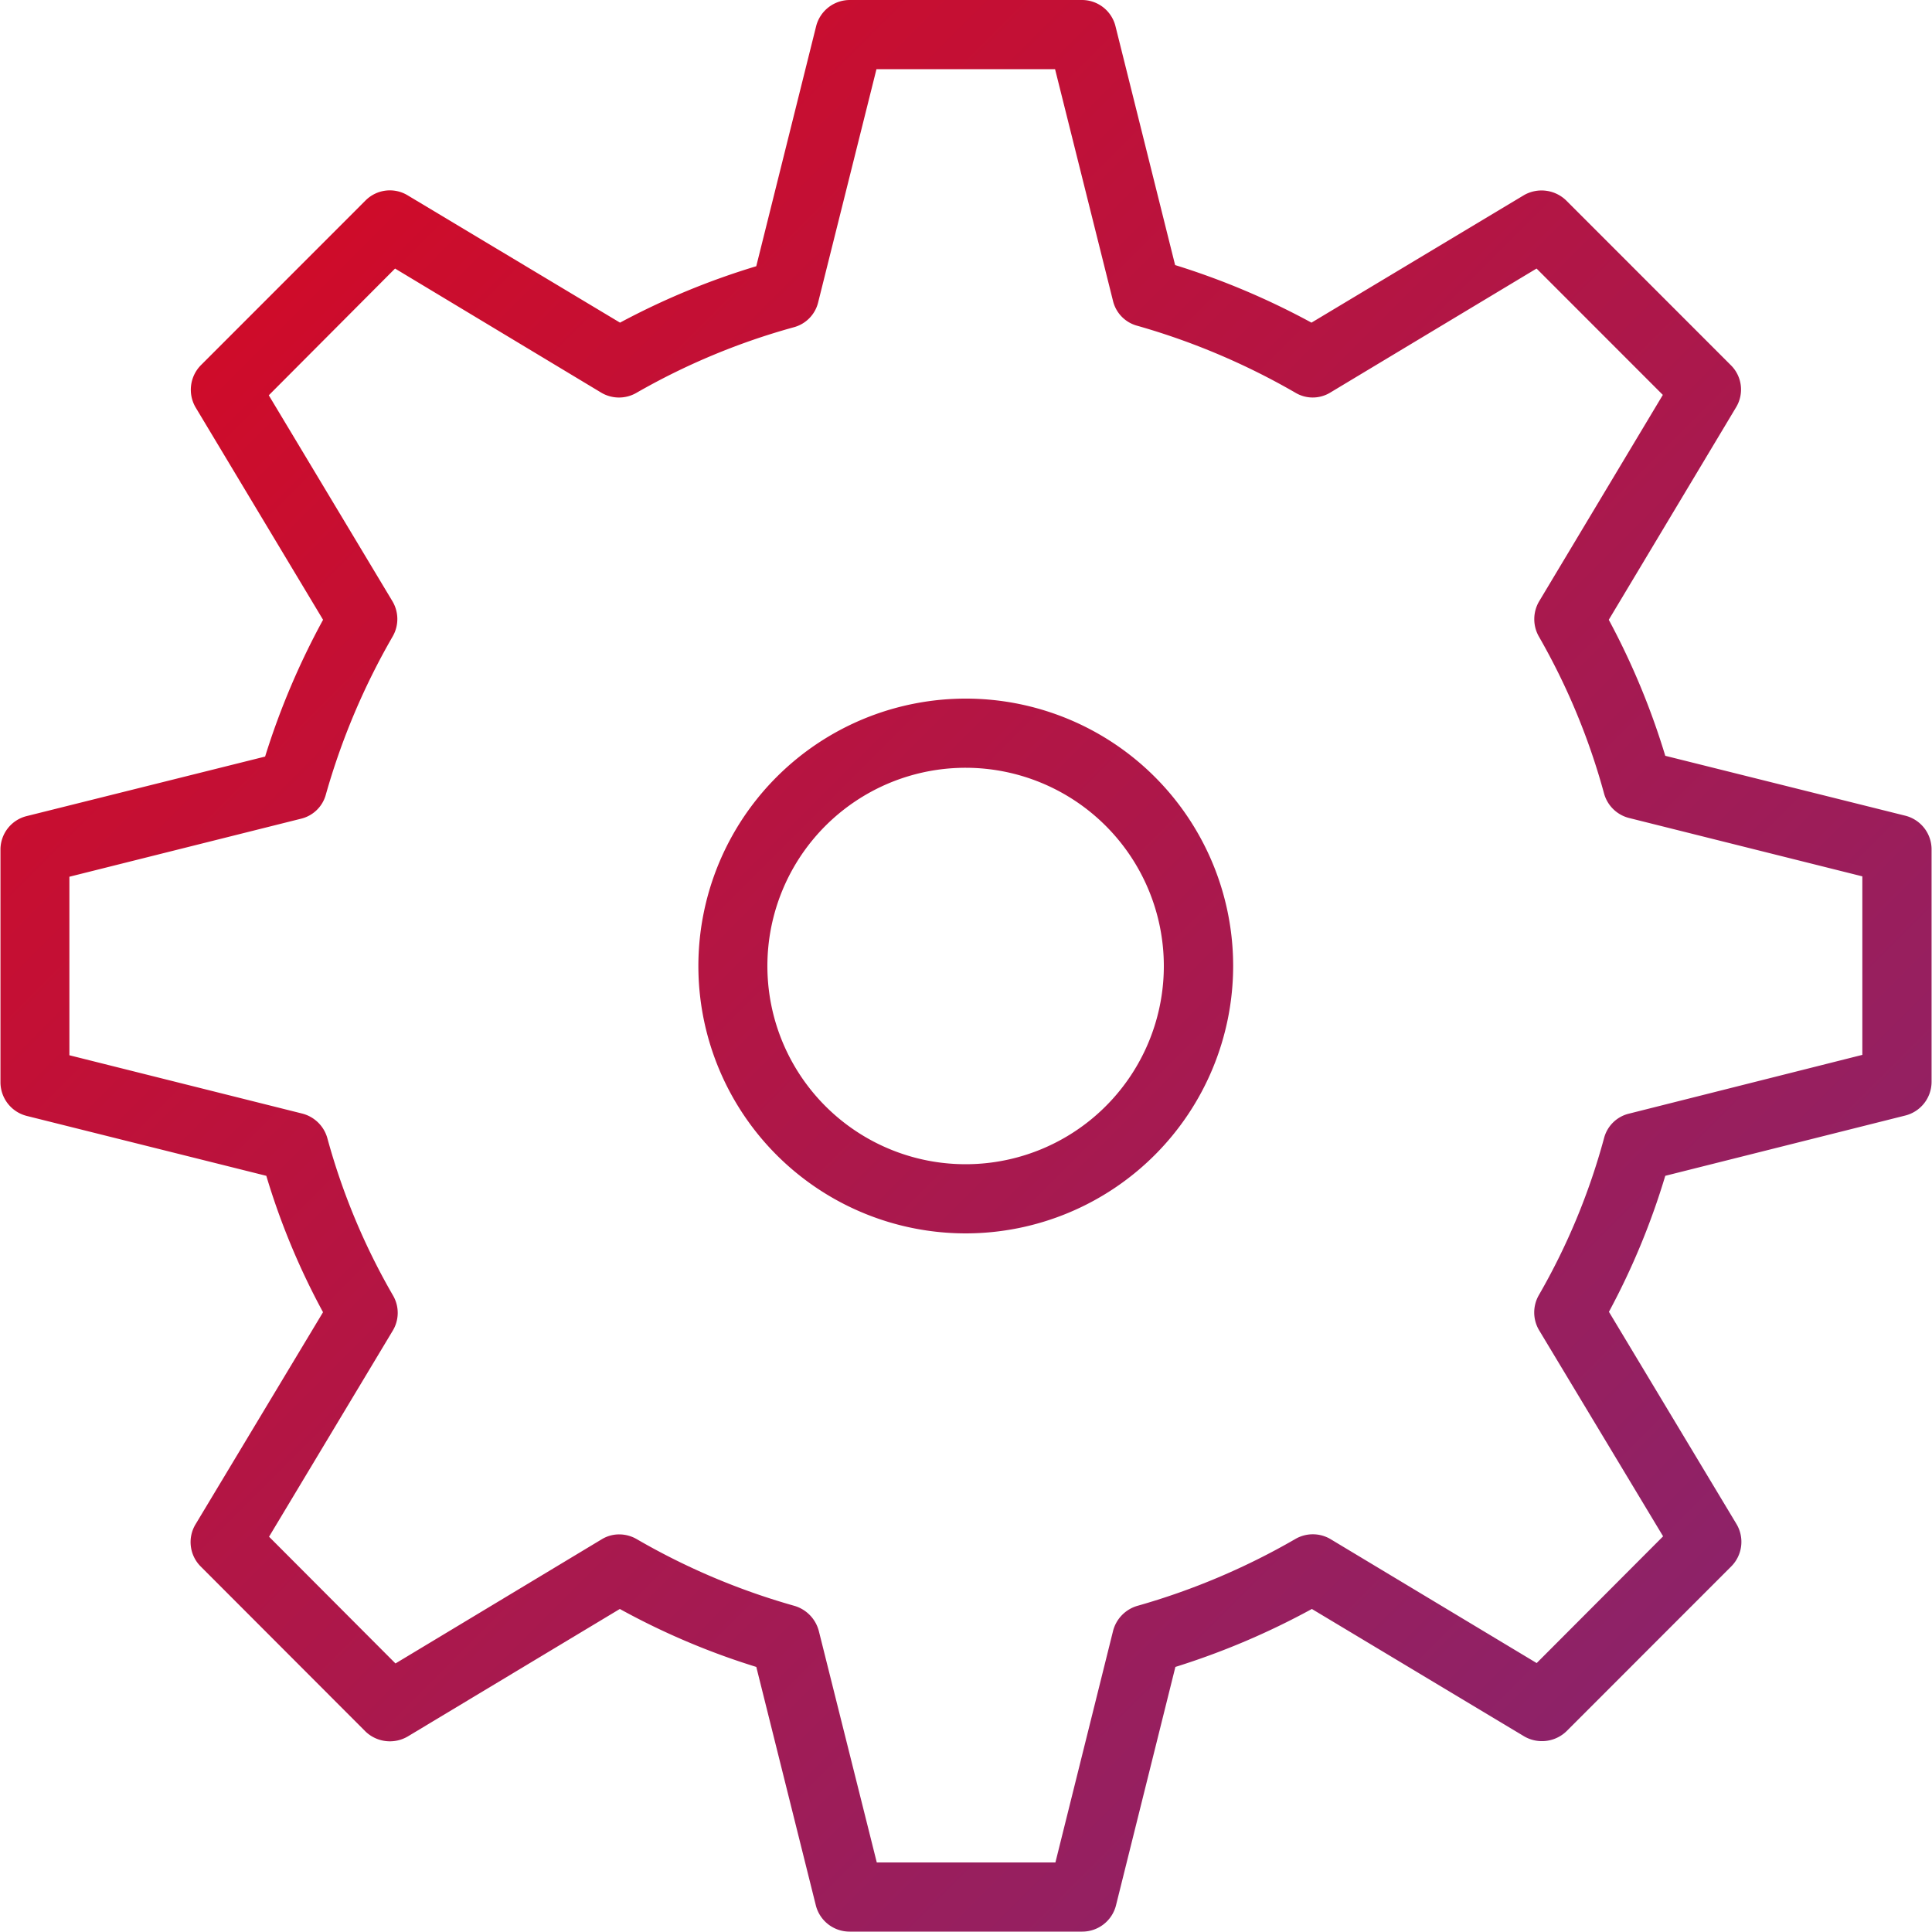 <svg xmlns="http://www.w3.org/2000/svg" width="50" height="50" viewBox="0 0 50 50"><defs><style>.cls-1{fill-rule:evenodd;fill:url(#linear-gradient)}</style><linearGradient id="linear-gradient" x1="835" y1="1311" x2="785" y2="1261" gradientUnits="userSpaceOnUse"><stop offset="0" stop-color="#802775"/><stop offset="1" stop-color="#dc071d"/></linearGradient></defs><path id="Settings" class="cls-1" d="M810 1292.92a6.92 6.92 0 1 1 6.914-6.92 6.926 6.926 0 0 1-6.914 6.92zm0-12.05a5.13 5.13 0 1 0 5.12 5.13 5.133 5.133 0 0 0-5.12-5.13zm-3.015 30.12a.9.9 0 0 1-.869-.67l-1.543-6.18a18.866 18.866 0 0 1-3.532-1.5l-5.489 3.3a.912.912 0 0 1-1.094-.13l-4.264-4.27a.891.891 0 0 1-.134-1.09l3.3-5.49a18.535 18.535 0 0 1-1.468-3.53l-6.2-1.55a.9.9 0 0 1-.68-.87v-6.02a.893.893 0 0 1 .68-.87l6.169-1.54a19.447 19.447 0 0 1 1.5-3.54l-3.295-5.49a.906.906 0 0 1 .134-1.1l4.258-4.26a.889.889 0 0 1 1.1-.13l5.488 3.29a19.17 19.17 0 0 1 3.526-1.46l1.549-6.21a.9.9 0 0 1 .87-.68H813a.894.894 0 0 1 .869.68l1.543 6.18a19.47 19.47 0 0 1 3.529 1.49l5.5-3.3a.915.915 0 0 1 1.094.14l4.258 4.26a.886.886 0 0 1 .137 1.09l-3.295 5.5a19.1 19.1 0 0 1 1.462 3.52l6.211 1.55a.9.9 0 0 1 .681.87v6.02a.9.9 0 0 1-.681.87l-6.211 1.56a18.792 18.792 0 0 1-1.458 3.52l3.3 5.49a.9.9 0 0 1-.136 1.1l-4.258 4.26a.915.915 0 0 1-1.094.14l-5.5-3.3a19.481 19.481 0 0 1-3.532 1.5l-1.537 6.17a.9.9 0 0 1-.872.68h-6.026zm-5.96-10.28a.908.908 0 0 1 .449.12 17.709 17.709 0 0 0 4.088 1.73.92.92 0 0 1 .629.65l1.5 5.99h4.623l1.494-6a.913.913 0 0 1 .625-.64 17.928 17.928 0 0 0 4.089-1.73.9.9 0 0 1 .908 0l5.339 3.21 3.272-3.28-3.207-5.33a.9.9 0 0 1-.01-.91 17.038 17.038 0 0 0 1.69-4.07.878.878 0 0 1 .648-.63l6.035-1.52v-4.62l-6.035-1.51a.9.9 0 0 1-.648-.63 17.258 17.258 0 0 0-1.69-4.07.91.91 0 0 1 .01-.91l3.2-5.34-3.268-3.27-5.339 3.21a.872.872 0 0 1-.908 0 18.061 18.061 0 0 0-4.089-1.73.879.879 0 0 1-.625-.64l-1.5-6h-4.622l-1.508 6.03a.883.883 0 0 1-.634.65 17.55 17.55 0 0 0-4.076 1.7.9.9 0 0 1-.908-.01l-5.333-3.21-3.268 3.28 3.2 5.33a.9.9 0 0 1 .007.91 17.978 17.978 0 0 0-1.732 4.1.878.878 0 0 1-.648.62l-5.987 1.5v4.62l6.029 1.51a.909.909 0 0 1 .648.64 17.152 17.152 0 0 0 1.7 4.07.892.892 0 0 1-.01.91l-3.2 5.33 3.272 3.28 5.332-3.21a.862.862 0 0 1 .458-.13z" transform="translate(-785 -1261)"/></svg>